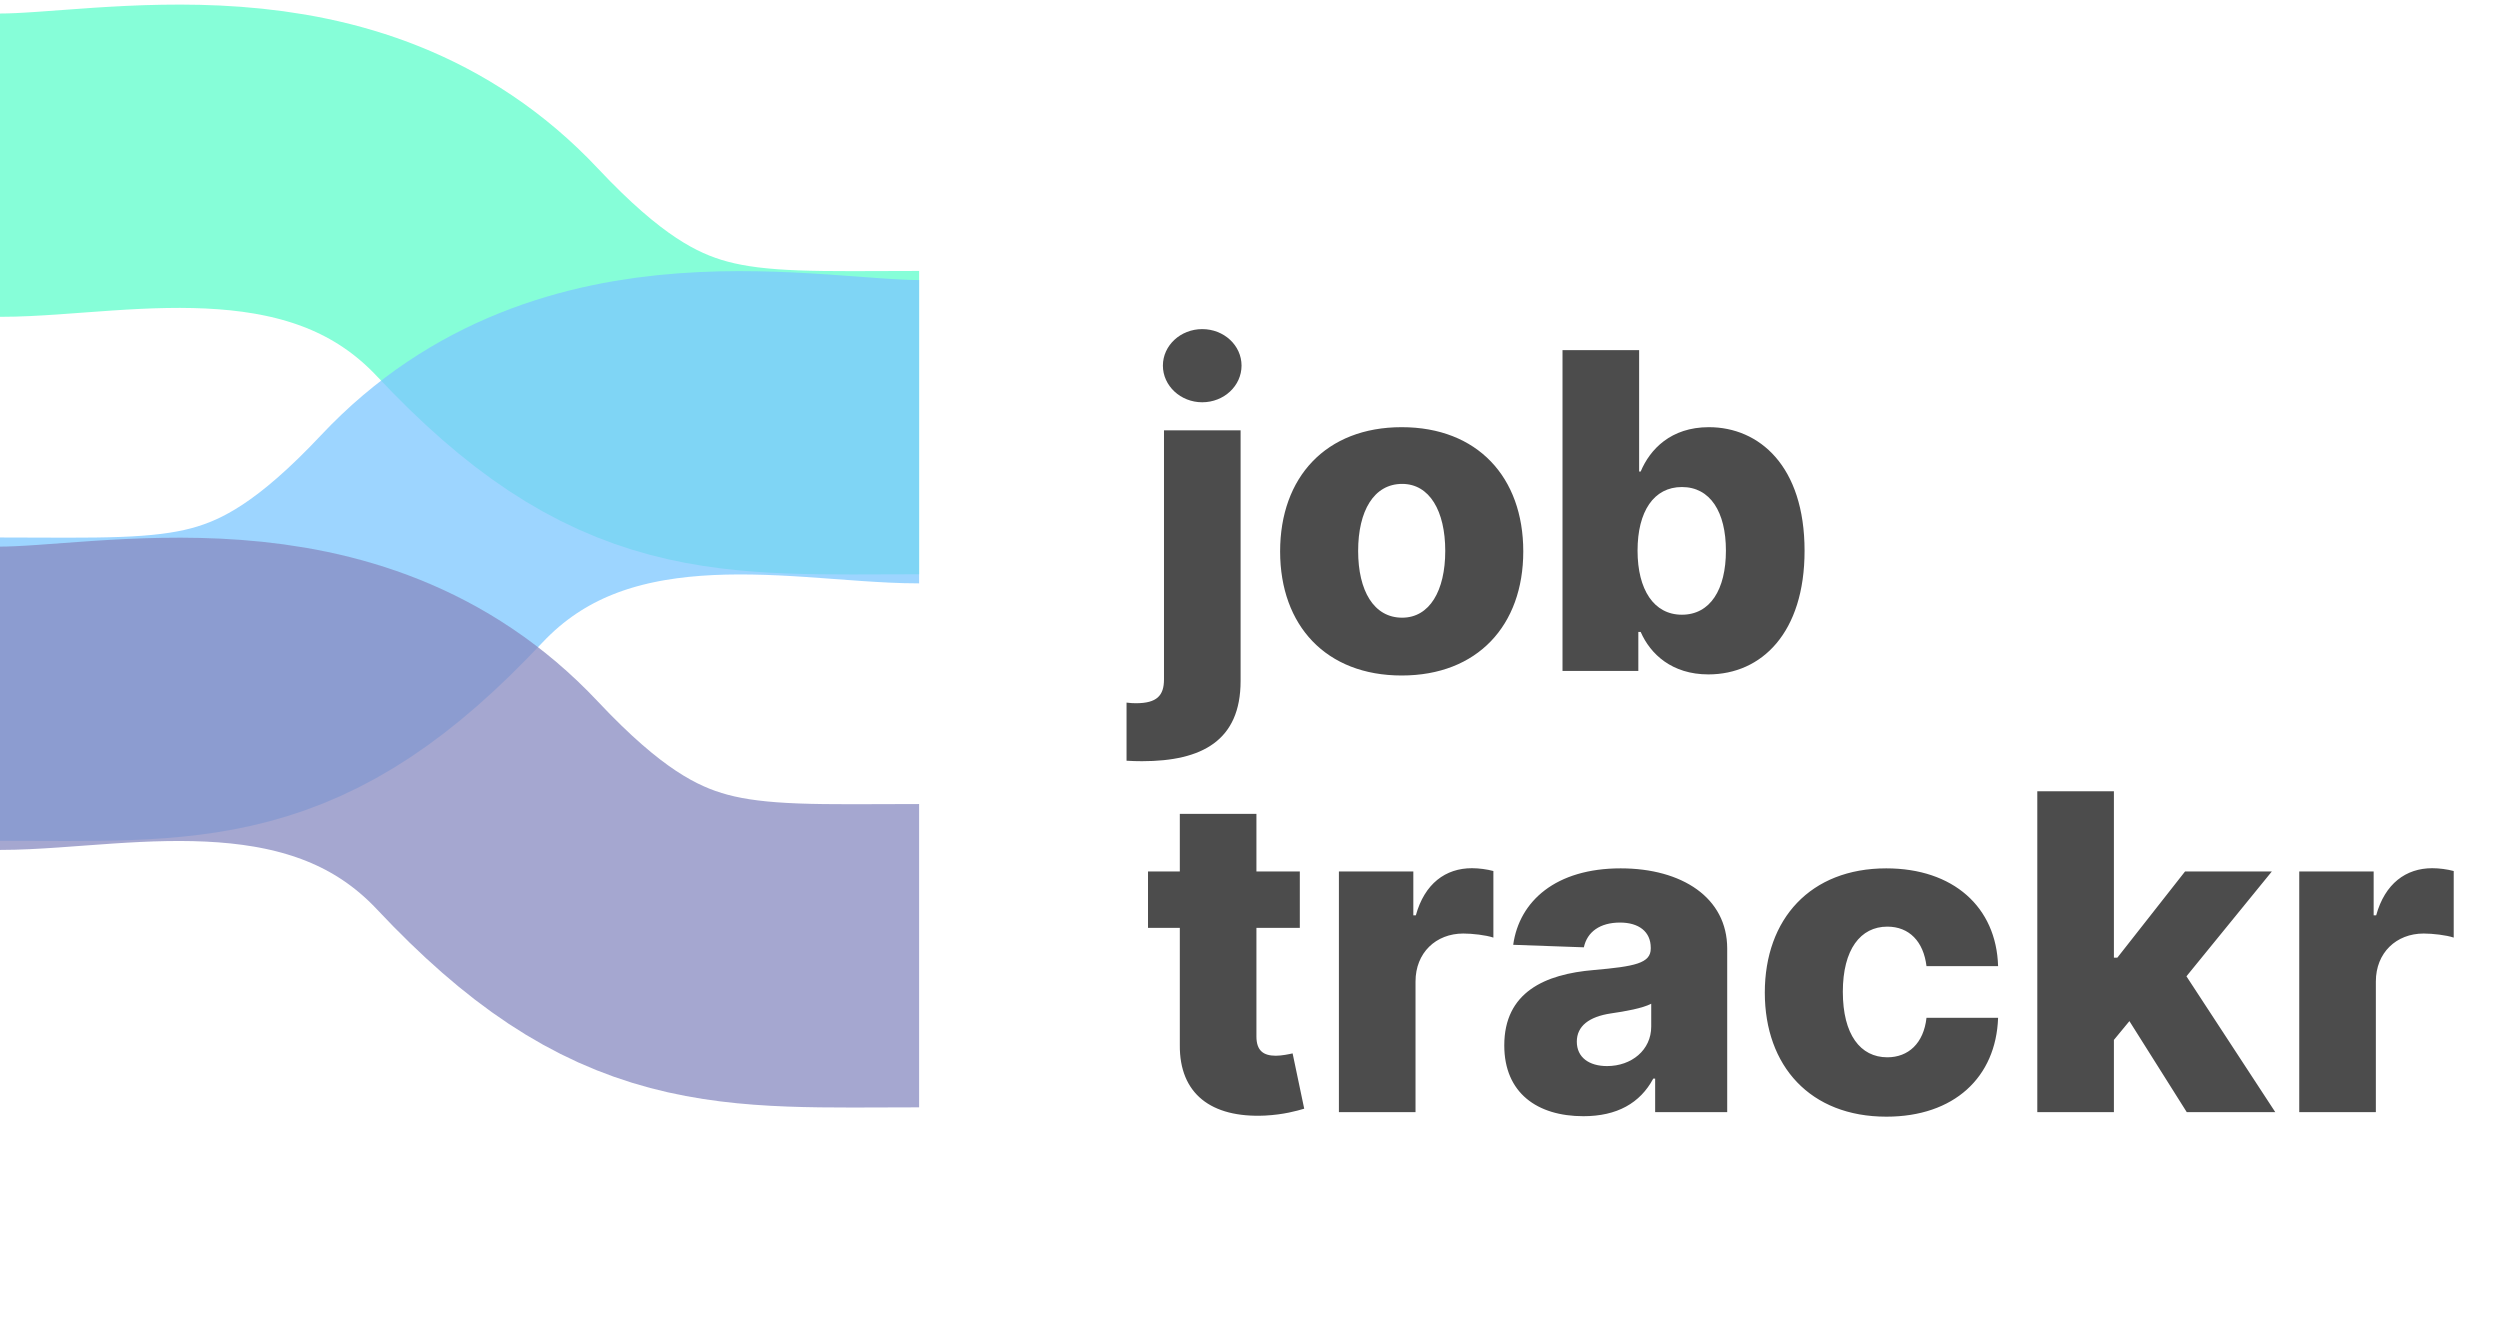 <svg width="272" height="145" viewBox="0 0 272 145" fill="none" xmlns="http://www.w3.org/2000/svg">
<path d="M0 17.971C12.431 17.971 36.464 12.007 53.039 29.641C69.613 47.275 79.282 45.979 100 45.979" stroke="#5DFDCB" stroke-opacity="0.75" stroke-width="33"/>
<path d="M100 46.971C87.569 46.971 63.536 41.007 46.961 58.641C30.387 76.275 20.718 74.979 1.19209e-06 74.979" stroke="#7CC6FE" stroke-opacity="0.75" stroke-width="33"/>
<path d="M0 75.971C12.431 75.971 36.464 70.007 53.039 87.641C69.613 105.275 79.282 103.979 100 103.979" stroke="#8789C0" stroke-opacity="0.75" stroke-width="33"/>
<path d="M126.642 46.818V73.921C126.642 75.676 125.875 76.511 123.591 76.511C123.267 76.511 122.977 76.494 122.568 76.443V82.767C123.182 82.801 123.659 82.818 124.256 82.818C130.784 82.818 134.977 80.568 134.977 74.091V46.818H126.642ZM130.801 43.767C133.17 43.767 135.08 41.977 135.08 39.778C135.08 37.58 133.17 35.807 130.801 35.807C128.449 35.807 126.523 37.58 126.523 39.778C126.523 41.977 128.449 43.767 130.801 43.767ZM152.504 73.494C160.737 73.494 165.732 68.057 165.732 59.994C165.732 51.915 160.737 46.477 152.504 46.477C144.271 46.477 139.277 51.915 139.277 59.994C139.277 68.057 144.271 73.494 152.504 73.494ZM152.555 67.204C149.47 67.204 147.766 64.273 147.766 59.943C147.766 55.597 149.47 52.648 152.555 52.648C155.538 52.648 157.243 55.597 157.243 59.943C157.243 64.273 155.538 67.204 152.555 67.204ZM170.001 73H178.251V68.756H178.507C179.564 71.176 181.916 73.375 185.871 73.375C191.666 73.375 196.337 68.841 196.337 59.926C196.337 50.688 191.393 46.477 185.922 46.477C181.78 46.477 179.513 48.898 178.507 51.301H178.337V38.091H170.001V73ZM178.166 59.909C178.166 55.631 179.939 52.989 182.99 52.989C186.075 52.989 187.78 55.699 187.78 59.909C187.78 64.136 186.075 66.881 182.99 66.881C179.939 66.881 178.166 64.153 178.166 59.909ZM141.42 94.818H136.699V88.546H128.364V94.818H124.903V100.955H128.364V113.688C128.312 118.989 131.756 121.648 137.636 121.375C139.648 121.273 141.097 120.864 141.898 120.625L140.636 114.608C140.278 114.693 139.443 114.864 138.812 114.864C137.466 114.864 136.699 114.318 136.699 112.767V100.955H141.42V94.818ZM145.673 121H154.009V106.784C154.009 103.665 156.224 101.568 159.207 101.568C160.196 101.568 161.679 101.739 162.48 102.011V94.767C161.781 94.579 160.912 94.46 160.145 94.46C157.281 94.46 154.997 96.131 154.043 99.591H153.77V94.818H145.673V121ZM172.273 121.443C175.92 121.443 178.443 120.028 179.875 117.352H180.08V121H187.92V103.205C187.92 97.665 182.994 94.477 176.33 94.477C169.29 94.477 165.301 98.023 164.636 102.795L172.324 103.068C172.682 101.398 174.062 100.375 176.261 100.375C178.307 100.375 179.602 101.364 179.602 103.119V103.205C179.602 104.807 177.864 105.148 173.398 105.54C168.097 105.983 163.665 107.943 163.665 113.739C163.665 118.92 167.261 121.443 172.273 121.443ZM174.847 115.989C172.92 115.989 171.557 115.068 171.557 113.33C171.557 111.642 172.886 110.619 175.256 110.261C176.807 110.04 178.716 109.699 179.653 109.205V111.693C179.653 114.25 177.506 115.989 174.847 115.989ZM205.239 121.494C212.602 121.494 217.17 117.216 217.392 110.739H209.602C209.295 113.517 207.625 115.034 205.341 115.034C202.409 115.034 200.5 112.562 200.5 107.909C200.5 103.29 202.426 100.818 205.341 100.818C207.727 100.818 209.278 102.438 209.602 105.114H217.392C217.205 98.671 212.5 94.477 205.222 94.477C196.989 94.477 192.011 99.966 192.011 107.994C192.011 115.989 196.955 121.494 205.239 121.494ZM221.658 121H229.993V113.142L231.68 111.097L237.919 121H247.55L237.885 106.222L247.175 94.818H237.732L230.368 104.193H229.993V86.091H221.658V121ZM250.158 121H258.493V106.784C258.493 103.665 260.709 101.568 263.692 101.568C264.68 101.568 266.163 101.739 266.964 102.011V94.767C266.266 94.579 265.396 94.46 264.629 94.46C261.766 94.46 259.482 96.131 258.527 99.591H258.254V94.818H250.158V121Z" fill="black" fill-opacity="0.7"/>
</svg>

